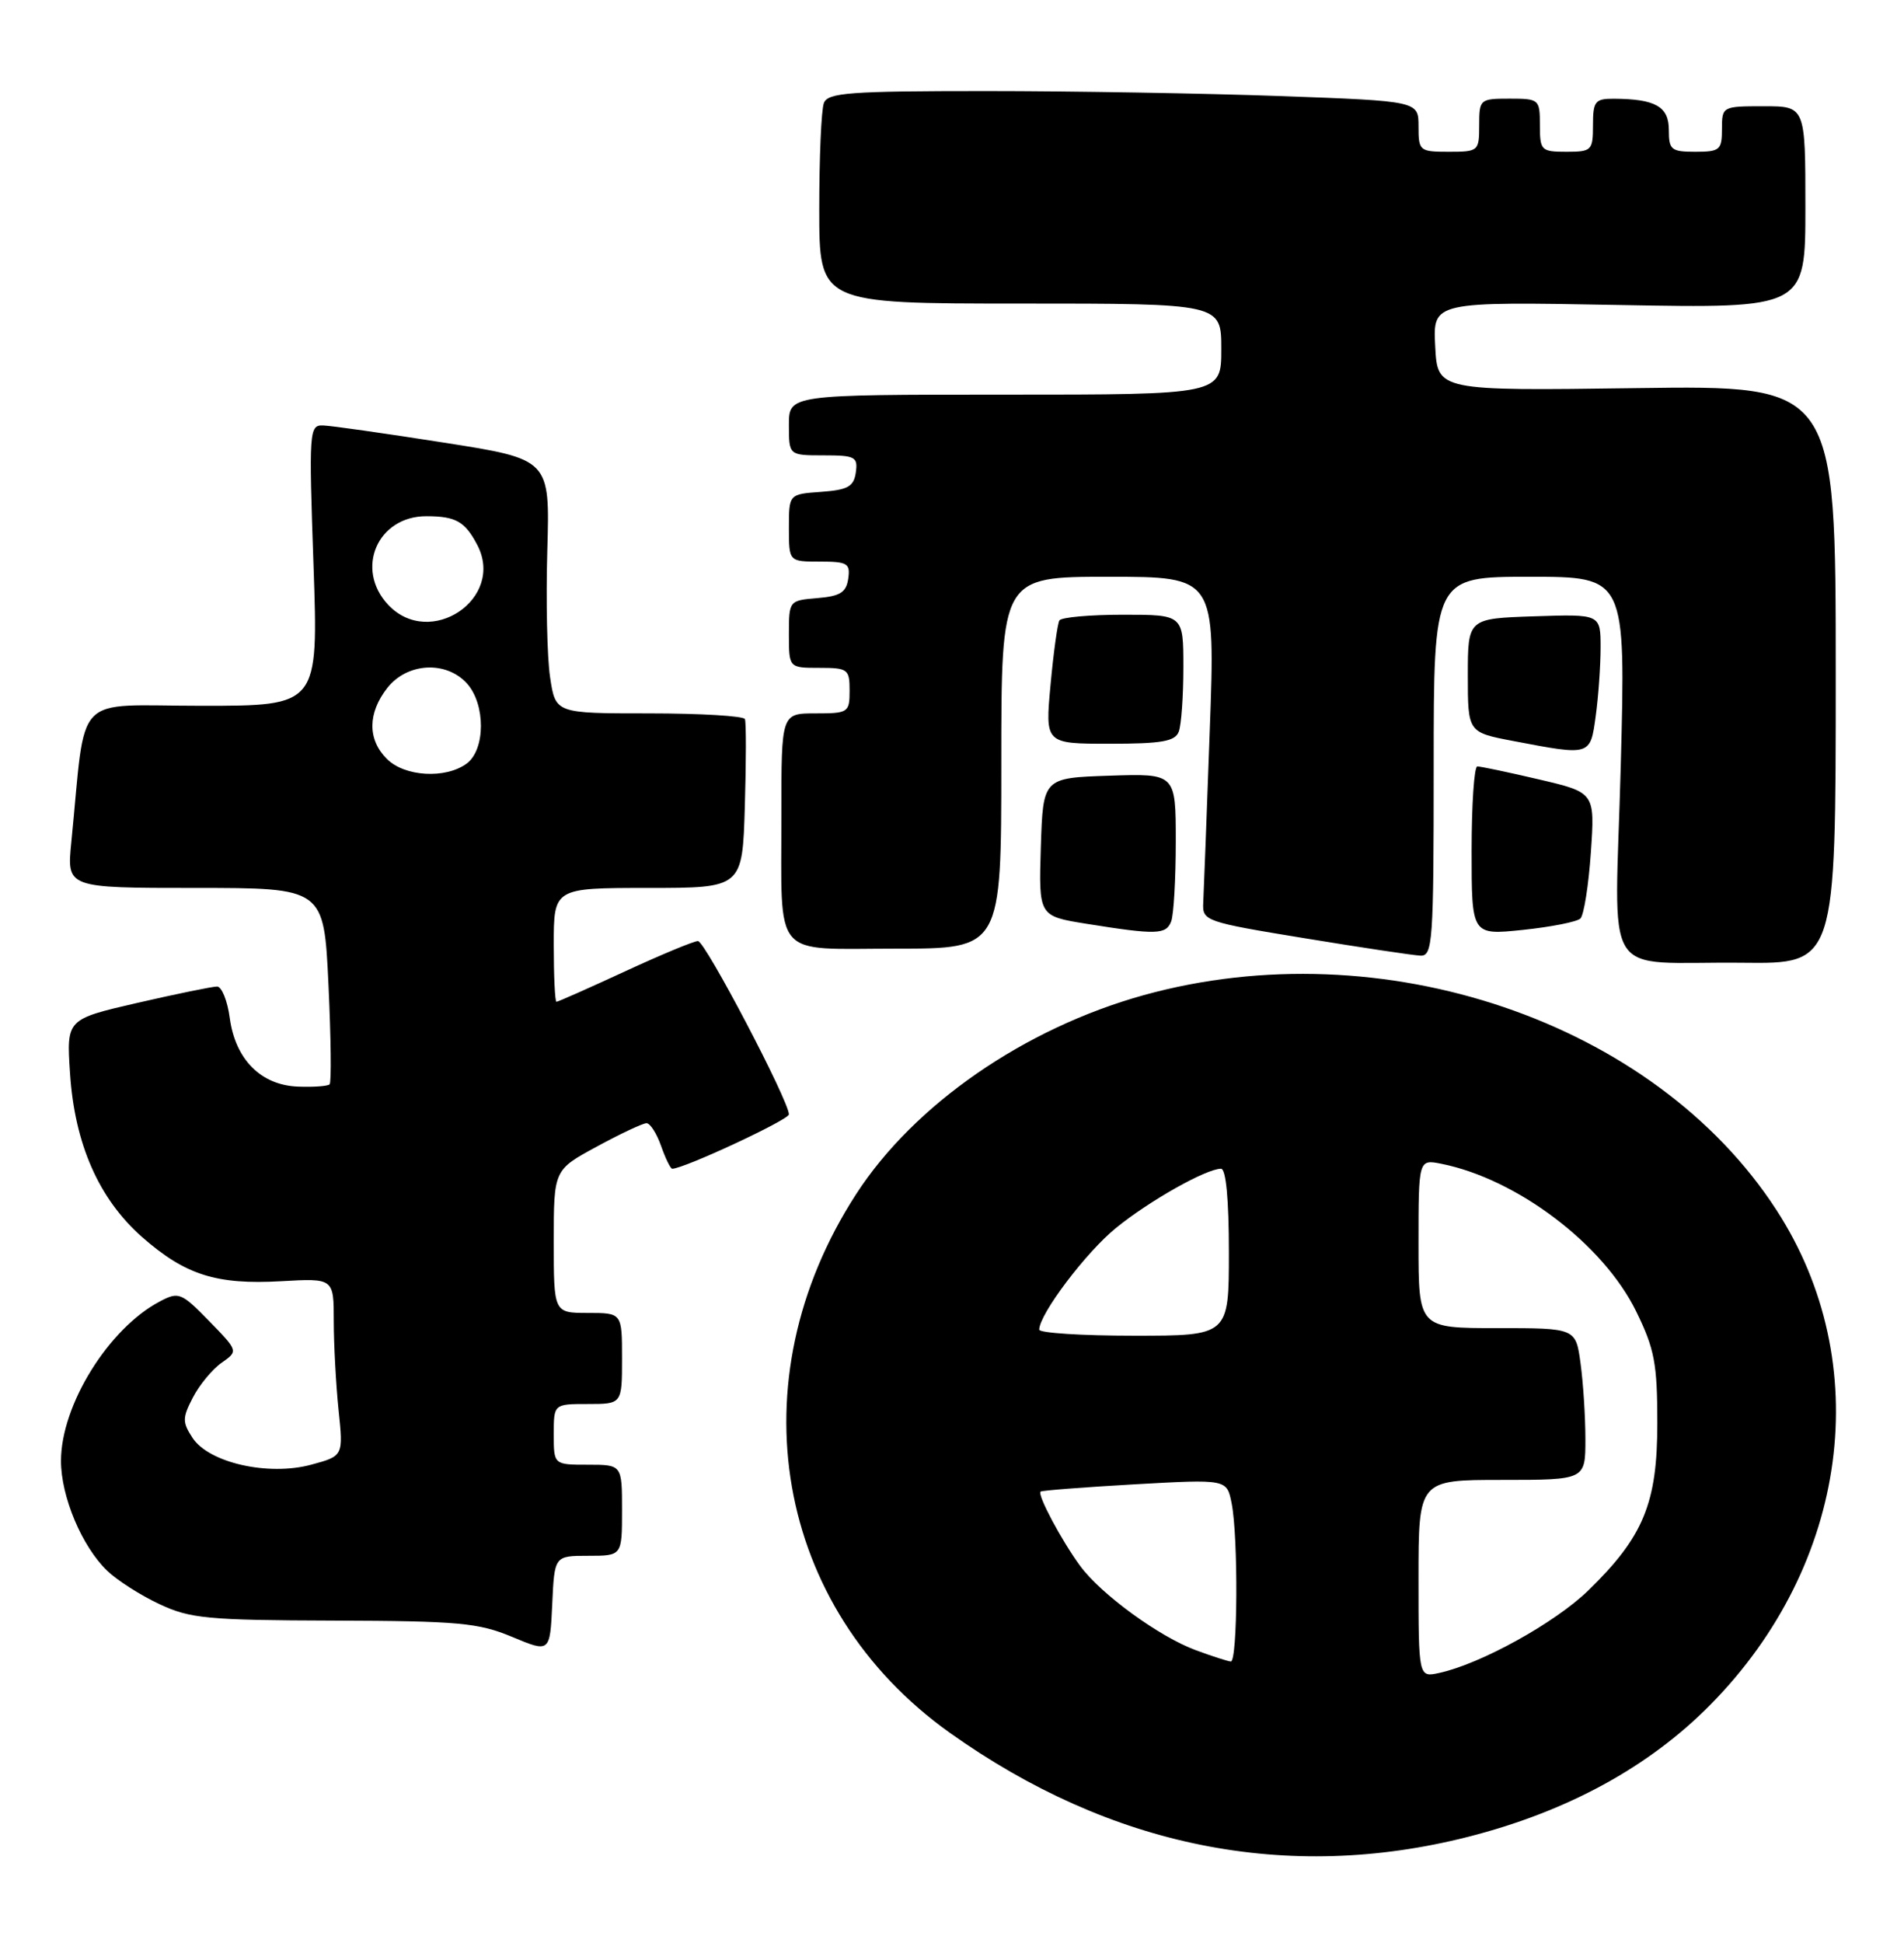 <?xml version="1.0" encoding="UTF-8" standalone="no"?>
<!DOCTYPE svg PUBLIC "-//W3C//DTD SVG 1.1//EN" "http://www.w3.org/Graphics/SVG/1.1/DTD/svg11.dtd" >
<svg xmlns="http://www.w3.org/2000/svg" xmlns:xlink="http://www.w3.org/1999/xlink" version="1.1" viewBox="0 0 251 256">
 <g >
 <path fill="currentColor"
d=" M 193.50 242.04 C 206.58 238.72 217.38 232.84 225.50 224.60 C 243.73 206.12 247.27 179.59 234.18 159.43 C 218.07 134.59 182.21 122.42 150.80 131.12 C 135.04 135.49 120.51 145.53 112.86 157.35 C 96.91 181.98 102.12 211.88 125.21 228.32 C 146.40 243.40 169.68 248.08 193.50 242.04 Z  M 77.55 205.00 C 82.00 205.00 82.00 205.00 82.00 199.00 C 82.00 193.00 82.00 193.00 77.50 193.00 C 73.00 193.00 73.00 193.00 73.00 189.00 C 73.00 185.00 73.00 185.00 77.50 185.00 C 82.00 185.00 82.00 185.00 82.00 179.00 C 82.00 173.00 82.00 173.00 77.50 173.00 C 73.00 173.00 73.00 173.00 73.00 163.58 C 73.00 154.15 73.00 154.15 78.68 151.08 C 81.80 149.38 84.75 148.00 85.23 148.00 C 85.71 148.00 86.57 149.35 87.15 151.00 C 87.73 152.65 88.39 154.00 88.62 154.00 C 90.15 154.00 104.00 147.55 104.00 146.84 C 104.00 145.06 92.95 124.00 92.01 124.00 C 91.47 124.00 87.14 125.80 82.38 128.00 C 77.62 130.20 73.56 132.00 73.36 132.00 C 73.16 132.00 73.00 128.62 73.00 124.50 C 73.00 117.00 73.00 117.00 85.44 117.00 C 97.87 117.00 97.87 117.00 98.19 106.25 C 98.37 100.34 98.37 95.16 98.20 94.75 C 98.02 94.34 92.33 94.00 85.55 94.00 C 73.23 94.00 73.23 94.00 72.52 89.26 C 72.12 86.65 71.96 79.11 72.15 72.51 C 72.50 60.51 72.50 60.51 58.50 58.32 C 50.80 57.11 43.64 56.09 42.59 56.06 C 40.76 56.00 40.71 56.73 41.33 74.50 C 41.97 93.00 41.97 93.00 26.58 93.00 C 9.38 93.00 11.41 90.87 9.40 111.00 C 8.80 117.00 8.80 117.00 25.75 117.00 C 42.70 117.00 42.70 117.00 43.30 129.72 C 43.63 136.71 43.70 142.64 43.45 142.88 C 43.21 143.12 41.34 143.26 39.30 143.18 C 34.41 143.00 31.03 139.61 30.29 134.15 C 29.99 131.87 29.23 130.00 28.62 129.99 C 28.00 129.99 23.28 130.96 18.13 132.14 C 8.76 134.30 8.76 134.30 9.23 141.40 C 9.84 150.74 13.03 157.97 18.72 162.99 C 24.42 168.00 28.53 169.31 37.09 168.82 C 44.00 168.43 44.00 168.43 44.00 174.07 C 44.00 177.17 44.29 182.44 44.63 185.78 C 45.27 191.85 45.27 191.85 41.01 193.00 C 35.36 194.52 27.54 192.75 25.38 189.46 C 24.03 187.39 24.03 186.84 25.43 184.14 C 26.29 182.48 27.99 180.42 29.21 179.57 C 31.42 178.02 31.42 178.02 27.56 174.06 C 23.91 170.32 23.55 170.18 21.10 171.47 C 14.32 175.02 8.04 185.14 8.04 192.50 C 8.04 197.21 10.81 203.79 14.14 206.98 C 15.44 208.23 18.52 210.20 21.00 211.36 C 25.06 213.27 27.31 213.49 44.00 213.54 C 60.43 213.59 63.06 213.83 67.50 215.68 C 72.50 217.77 72.50 217.77 72.80 211.39 C 73.09 205.00 73.09 205.00 77.55 205.00 Z  M 242.00 88.89 C 242.00 50.78 242.00 50.78 215.75 51.14 C 189.50 51.50 189.50 51.50 189.20 45.62 C 188.89 39.74 188.89 39.74 213.45 40.19 C 238.00 40.64 238.00 40.64 238.00 27.32 C 238.00 14.00 238.00 14.00 232.50 14.00 C 227.06 14.00 227.00 14.03 227.00 17.00 C 227.00 19.76 226.72 20.00 223.50 20.00 C 220.31 20.00 220.00 19.75 220.00 17.12 C 220.00 14.04 218.23 13.04 212.75 13.01 C 210.27 13.00 210.00 13.35 210.00 16.50 C 210.00 19.83 209.83 20.00 206.50 20.00 C 203.17 20.00 203.00 19.83 203.00 16.50 C 203.00 13.08 202.90 13.00 199.00 13.00 C 195.10 13.00 195.00 13.08 195.00 16.50 C 195.00 19.92 194.90 20.00 191.00 20.00 C 187.13 20.00 187.00 19.89 187.00 16.66 C 187.00 13.32 187.00 13.32 168.84 12.66 C 158.85 12.30 141.35 12.00 129.95 12.00 C 111.96 12.00 109.13 12.21 108.61 13.58 C 108.27 14.45 108.00 20.75 108.00 27.58 C 108.00 40.00 108.00 40.00 134.50 40.00 C 161.00 40.00 161.00 40.00 161.00 46.00 C 161.00 52.00 161.00 52.00 132.50 52.00 C 104.00 52.00 104.00 52.00 104.00 56.00 C 104.00 60.00 104.00 60.00 108.57 60.00 C 112.74 60.00 113.11 60.20 112.82 62.25 C 112.55 64.12 111.78 64.55 108.25 64.81 C 104.00 65.11 104.00 65.11 104.00 69.56 C 104.00 74.00 104.00 74.00 108.07 74.00 C 111.72 74.00 112.11 74.23 111.82 76.25 C 111.56 78.06 110.76 78.56 107.75 78.81 C 104.03 79.12 104.00 79.15 104.00 83.56 C 104.00 88.00 104.00 88.00 108.00 88.00 C 111.78 88.00 112.00 88.17 112.00 91.00 C 112.00 93.89 111.83 94.00 107.50 94.00 C 103.00 94.00 103.00 94.00 103.01 107.25 C 103.03 126.67 101.62 125.00 118.12 125.00 C 132.00 125.00 132.00 125.00 132.00 100.50 C 132.00 76.00 132.00 76.00 146.11 76.00 C 160.22 76.00 160.22 76.00 159.48 96.25 C 159.08 107.39 158.69 117.61 158.62 118.96 C 158.50 121.35 158.85 121.48 172.00 123.63 C 179.43 124.85 186.29 125.88 187.25 125.92 C 188.87 125.99 189.00 124.17 189.00 101.00 C 189.00 76.00 189.00 76.00 201.66 76.00 C 214.32 76.00 214.32 76.00 213.66 100.93 C 212.89 130.05 210.78 126.65 229.75 126.86 C 242.00 127.00 242.00 127.00 242.00 88.89 Z  M 154.39 121.42 C 154.73 120.55 155.00 115.81 155.00 110.88 C 155.00 101.92 155.00 101.92 146.25 102.21 C 137.50 102.50 137.50 102.50 137.21 111.61 C 136.93 120.71 136.93 120.71 143.21 121.72 C 152.46 123.20 153.72 123.16 154.39 121.42 Z  M 208.34 121.03 C 208.80 120.59 209.42 116.67 209.72 112.33 C 210.26 104.43 210.26 104.43 202.88 102.70 C 198.82 101.75 195.16 100.98 194.75 100.99 C 194.34 100.99 194.00 106.00 194.00 112.12 C 194.00 123.23 194.00 123.23 200.75 122.53 C 204.46 122.14 207.88 121.47 208.34 121.03 Z  M 210.36 94.36 C 210.71 91.81 211.00 87.74 211.00 85.32 C 211.00 80.92 211.00 80.92 202.25 81.21 C 193.50 81.50 193.50 81.50 193.50 89.00 C 193.50 96.50 193.50 96.50 199.50 97.64 C 209.72 99.59 209.64 99.61 210.36 94.36 Z  M 155.39 96.42 C 155.73 95.55 156.00 91.72 156.00 87.92 C 156.00 81.00 156.00 81.00 148.06 81.00 C 143.69 81.00 139.91 81.34 139.66 81.75 C 139.41 82.16 138.88 85.99 138.49 90.25 C 137.77 98.00 137.77 98.00 146.28 98.00 C 153.11 98.00 154.91 97.69 155.39 96.42 Z  M 187.00 208.02 C 187.00 195.00 187.00 195.00 198.00 195.00 C 209.00 195.00 209.00 195.00 209.00 189.64 C 209.00 186.69 208.71 182.19 208.36 179.64 C 207.73 175.00 207.73 175.00 197.36 175.00 C 187.00 175.00 187.00 175.00 187.00 163.88 C 187.00 152.75 187.00 152.75 190.02 153.35 C 200.00 155.35 211.36 163.95 215.69 172.79 C 218.12 177.75 218.48 179.68 218.48 187.50 C 218.49 198.07 216.66 202.49 209.37 209.58 C 204.99 213.83 195.24 219.23 189.75 220.43 C 187.00 221.04 187.00 221.04 187.00 208.02 Z  M 157.67 217.45 C 152.86 215.69 145.16 210.09 142.40 206.34 C 139.95 203.01 136.71 196.94 137.18 196.54 C 137.35 196.39 142.95 195.96 149.61 195.58 C 161.73 194.90 161.73 194.90 162.36 198.07 C 163.25 202.51 163.16 219.02 162.25 218.93 C 161.84 218.89 159.77 218.23 157.67 217.45 Z  M 137.00 175.20 C 137.00 173.17 143.16 165.01 147.12 161.80 C 151.52 158.22 159.02 154.00 160.96 154.00 C 161.62 154.00 162.00 158.05 162.00 165.00 C 162.00 176.00 162.00 176.00 149.50 176.00 C 142.62 176.00 137.00 175.64 137.00 175.20 Z  M 51.00 100.00 C 48.43 97.43 48.46 93.96 51.07 90.63 C 53.68 87.32 58.81 87.03 61.55 90.05 C 64.03 92.79 64.01 98.79 61.51 100.62 C 58.72 102.66 53.34 102.34 51.00 100.00 Z  M 51.17 79.69 C 46.74 74.96 49.78 67.98 56.25 68.02 C 60.09 68.03 61.29 68.71 62.91 71.79 C 66.64 78.87 56.69 85.56 51.17 79.69 Z "/>
</g>
</svg>